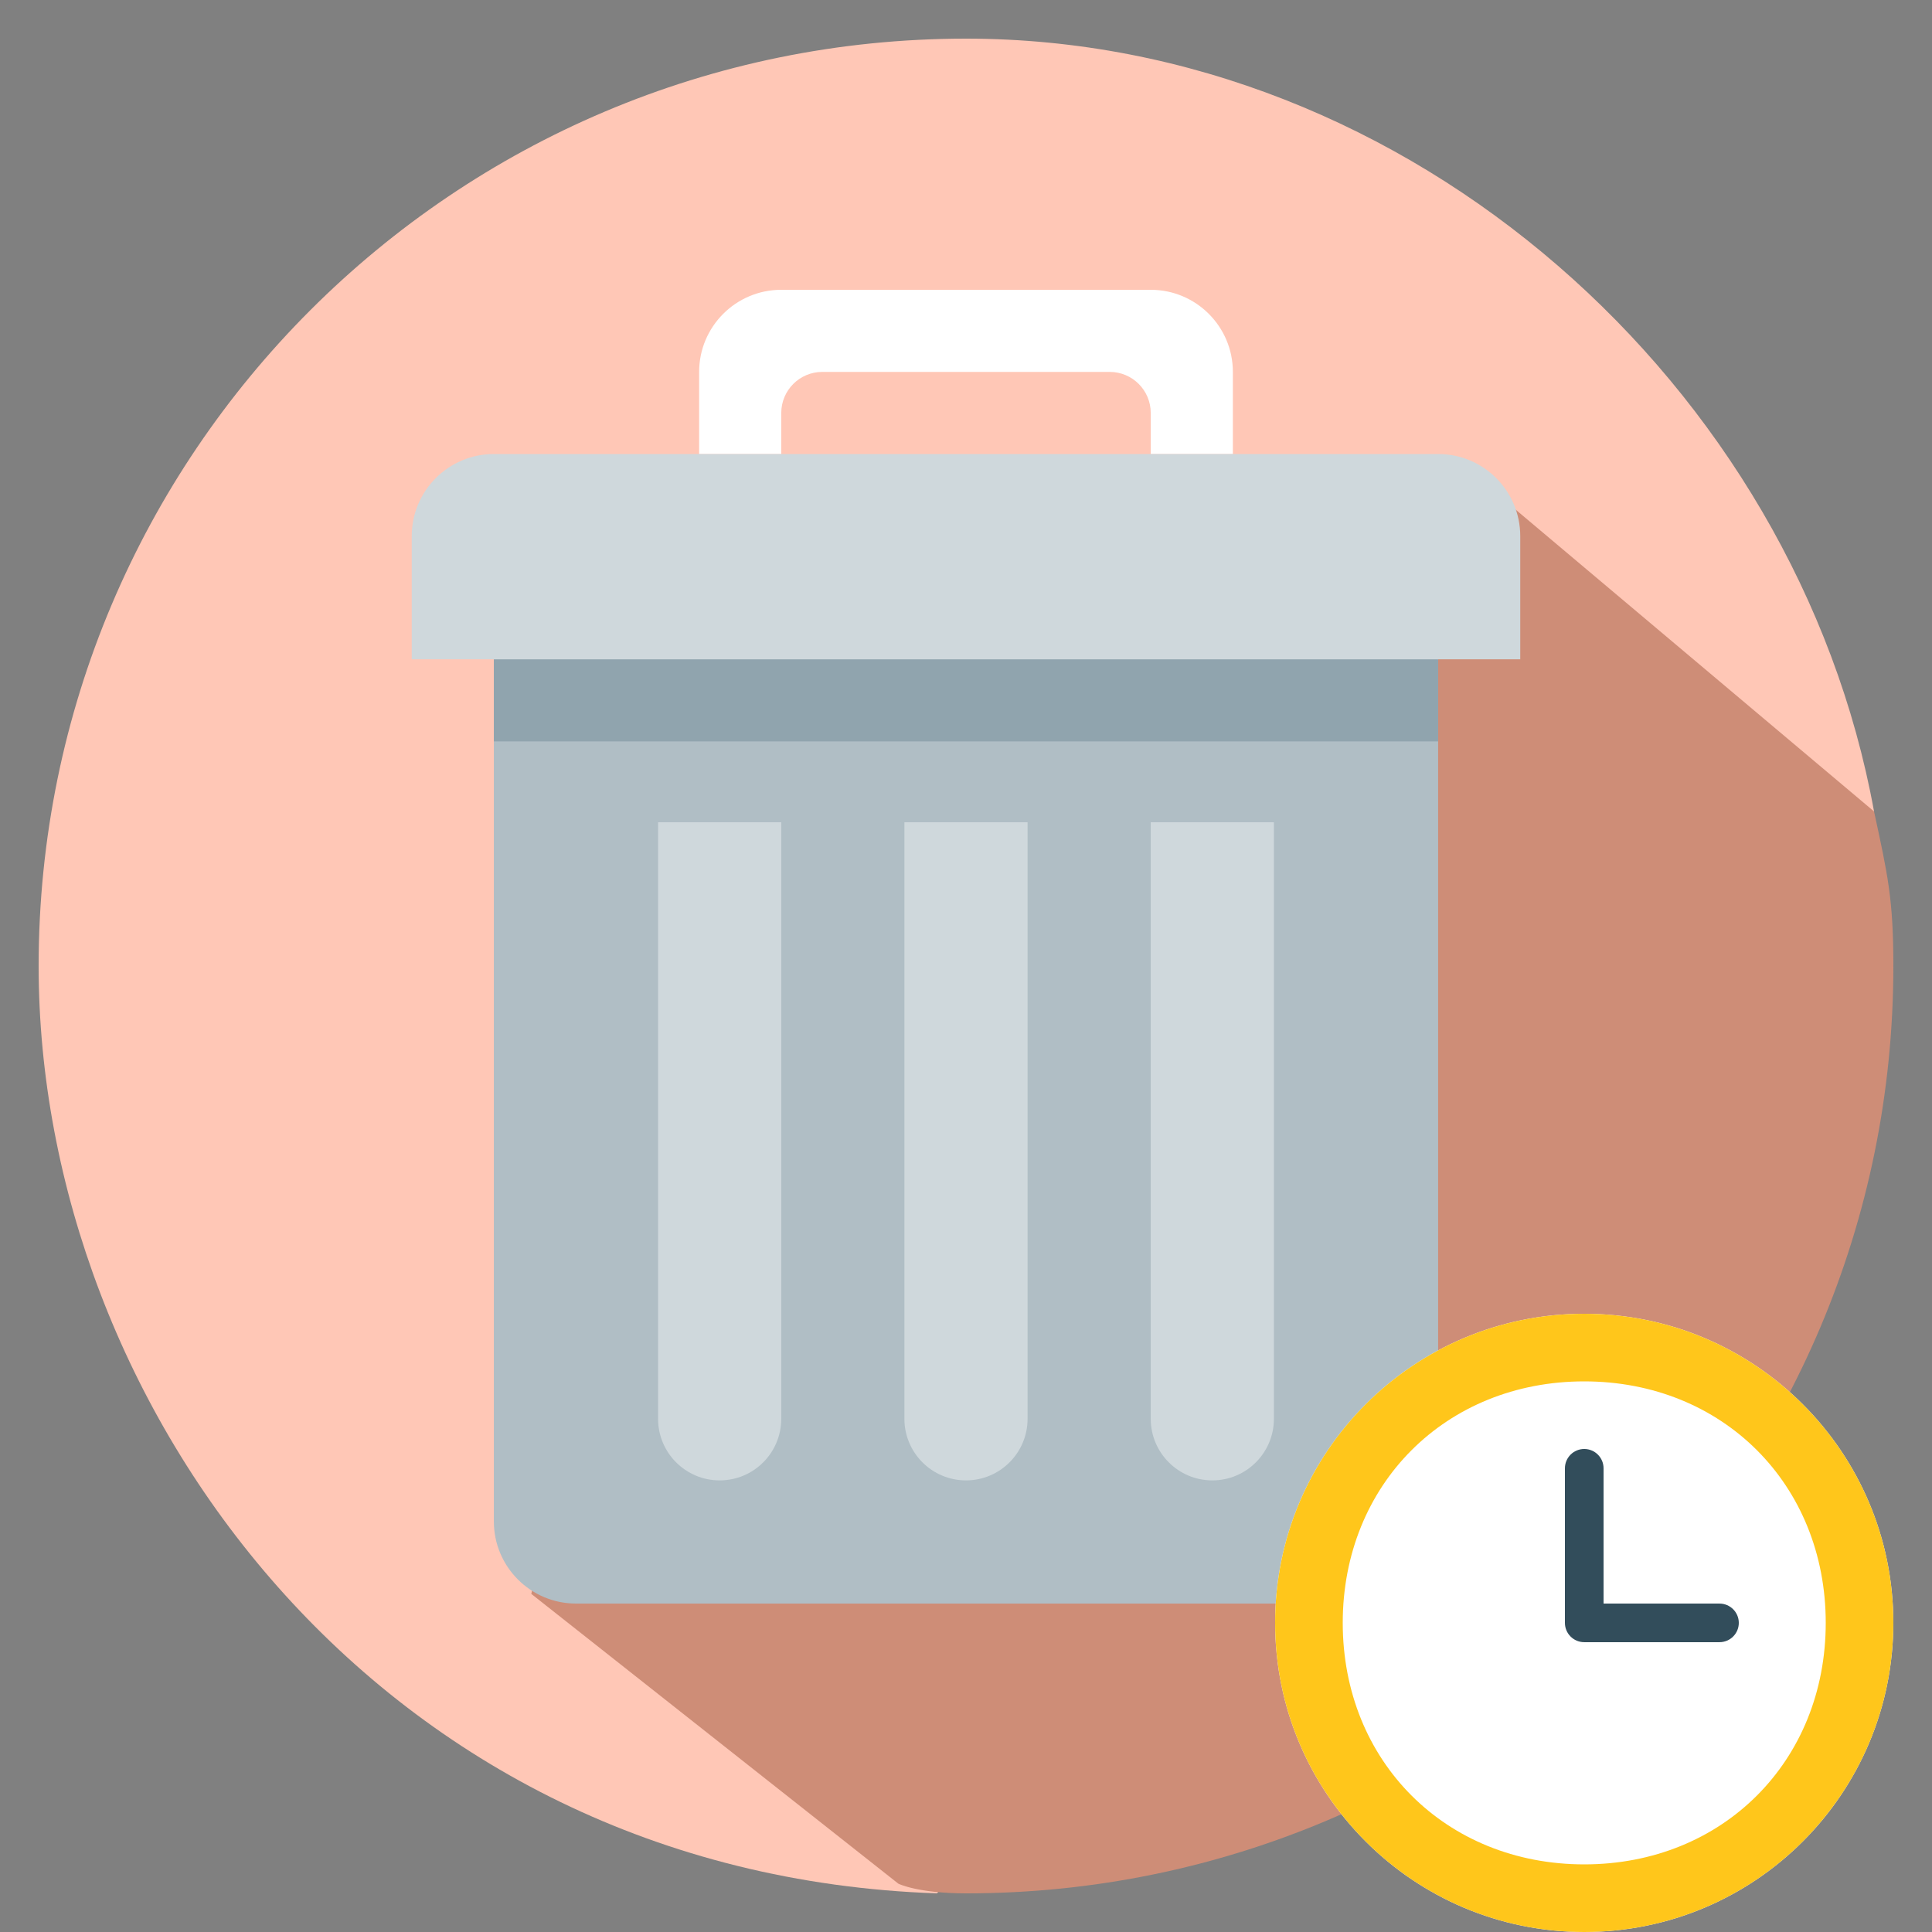 <svg width="100" height="100" viewBox="0 0 100 100" fill="none" xmlns="http://www.w3.org/2000/svg">
<rect x="0" y="0" width="100" height="100" fill="#808080" stroke="none"/>
<path d="M97 42C93 20 73.023 2 50 2C23.49 2 2 23.49 2 50C2 72.684 19.5 97 48.5 98L97 42Z" fill="#FFC7B6"/>
<path d="M98 50C98 46.514 97.706 45.275 97 42L78 26L72 25L60 25L40.5 25L27.5 82.5L46.5 97.5C46.5 97.5 47.5 98 50 98C76.51 98 98 76.51 98 50Z" fill="#CE8D77"/>
<path d="M25.562 32V78.75C25.562 81.096 27.467 83 29.813 83H70.187C72.533 83 74.438 81.096 74.438 78.75V32H25.562Z" fill="#B0BEC5"/>
<path d="M40.438 15H59.562C61.908 15 63.813 16.904 63.813 19.25V23.5H59.562V21.375C59.562 20.202 58.613 19.25 57.438 19.25H42.562C41.388 19.25 40.438 20.202 40.438 21.375V23.5H36.187V19.25C36.187 16.904 38.092 15 40.438 15Z" fill="white"/>
<path d="M34.062 73.437C34.062 75.199 35.49 76.625 37.25 76.625C39.009 76.625 40.437 75.199 40.437 73.437V42.559H34.062V73.437ZM59.562 42.559V73.437C59.562 75.197 60.991 76.625 62.75 76.625C64.51 76.625 65.937 75.197 65.937 73.437V42.559H59.562ZM46.812 73.437C46.812 75.197 48.24 76.625 50 76.625C51.759 76.625 53.187 75.197 53.187 73.437V42.559H46.812L46.812 73.437Z" fill="#CFD8DC"/>
<path d="M25.562 34.125H74.438V38.375H25.562V34.125Z" fill="#90A4AE"/>
<path d="M25.562 23.5H74.438C76.784 23.5 78.688 25.404 78.688 27.75V34.125H21.312V27.75C21.312 25.404 23.216 23.5 25.562 23.5Z" fill="#CFD8DC"/>
<path d="M82 68C90.837 68 97.999 75.163 97.999 83.999C97.999 92.836 90.837 100 82 100C73.163 100 66 92.836 66 83.999C66 75.163 73.163 68 82 68Z" fill="white"/>
<path d="M89 83.001H83V75.999C83 75.446 82.552 74.999 82 74.999C81.448 74.999 81 75.446 81 75.999V83.999C81 84.552 81.448 84.999 82 84.999H89C89.553 84.999 90 84.552 90 83.999C90 83.449 89.553 83.001 89 83.001Z" fill="#324D5B"/>
<path d="M82 68C73.163 68 66 75.163 66 83.999C66 92.836 73.163 100 82 100C90.837 100 97.999 92.836 97.999 83.999C97.999 75.163 90.837 68 82 68ZM82 96.5C74.832 96.5 69.5 91.168 69.5 83.999C69.5 76.832 74.832 71.5 82 71.5C89.168 71.5 94.5 76.832 94.5 83.999C94.5 91.168 89.168 96.5 82 96.5Z" fill="#FFC61B"/>
</svg>
